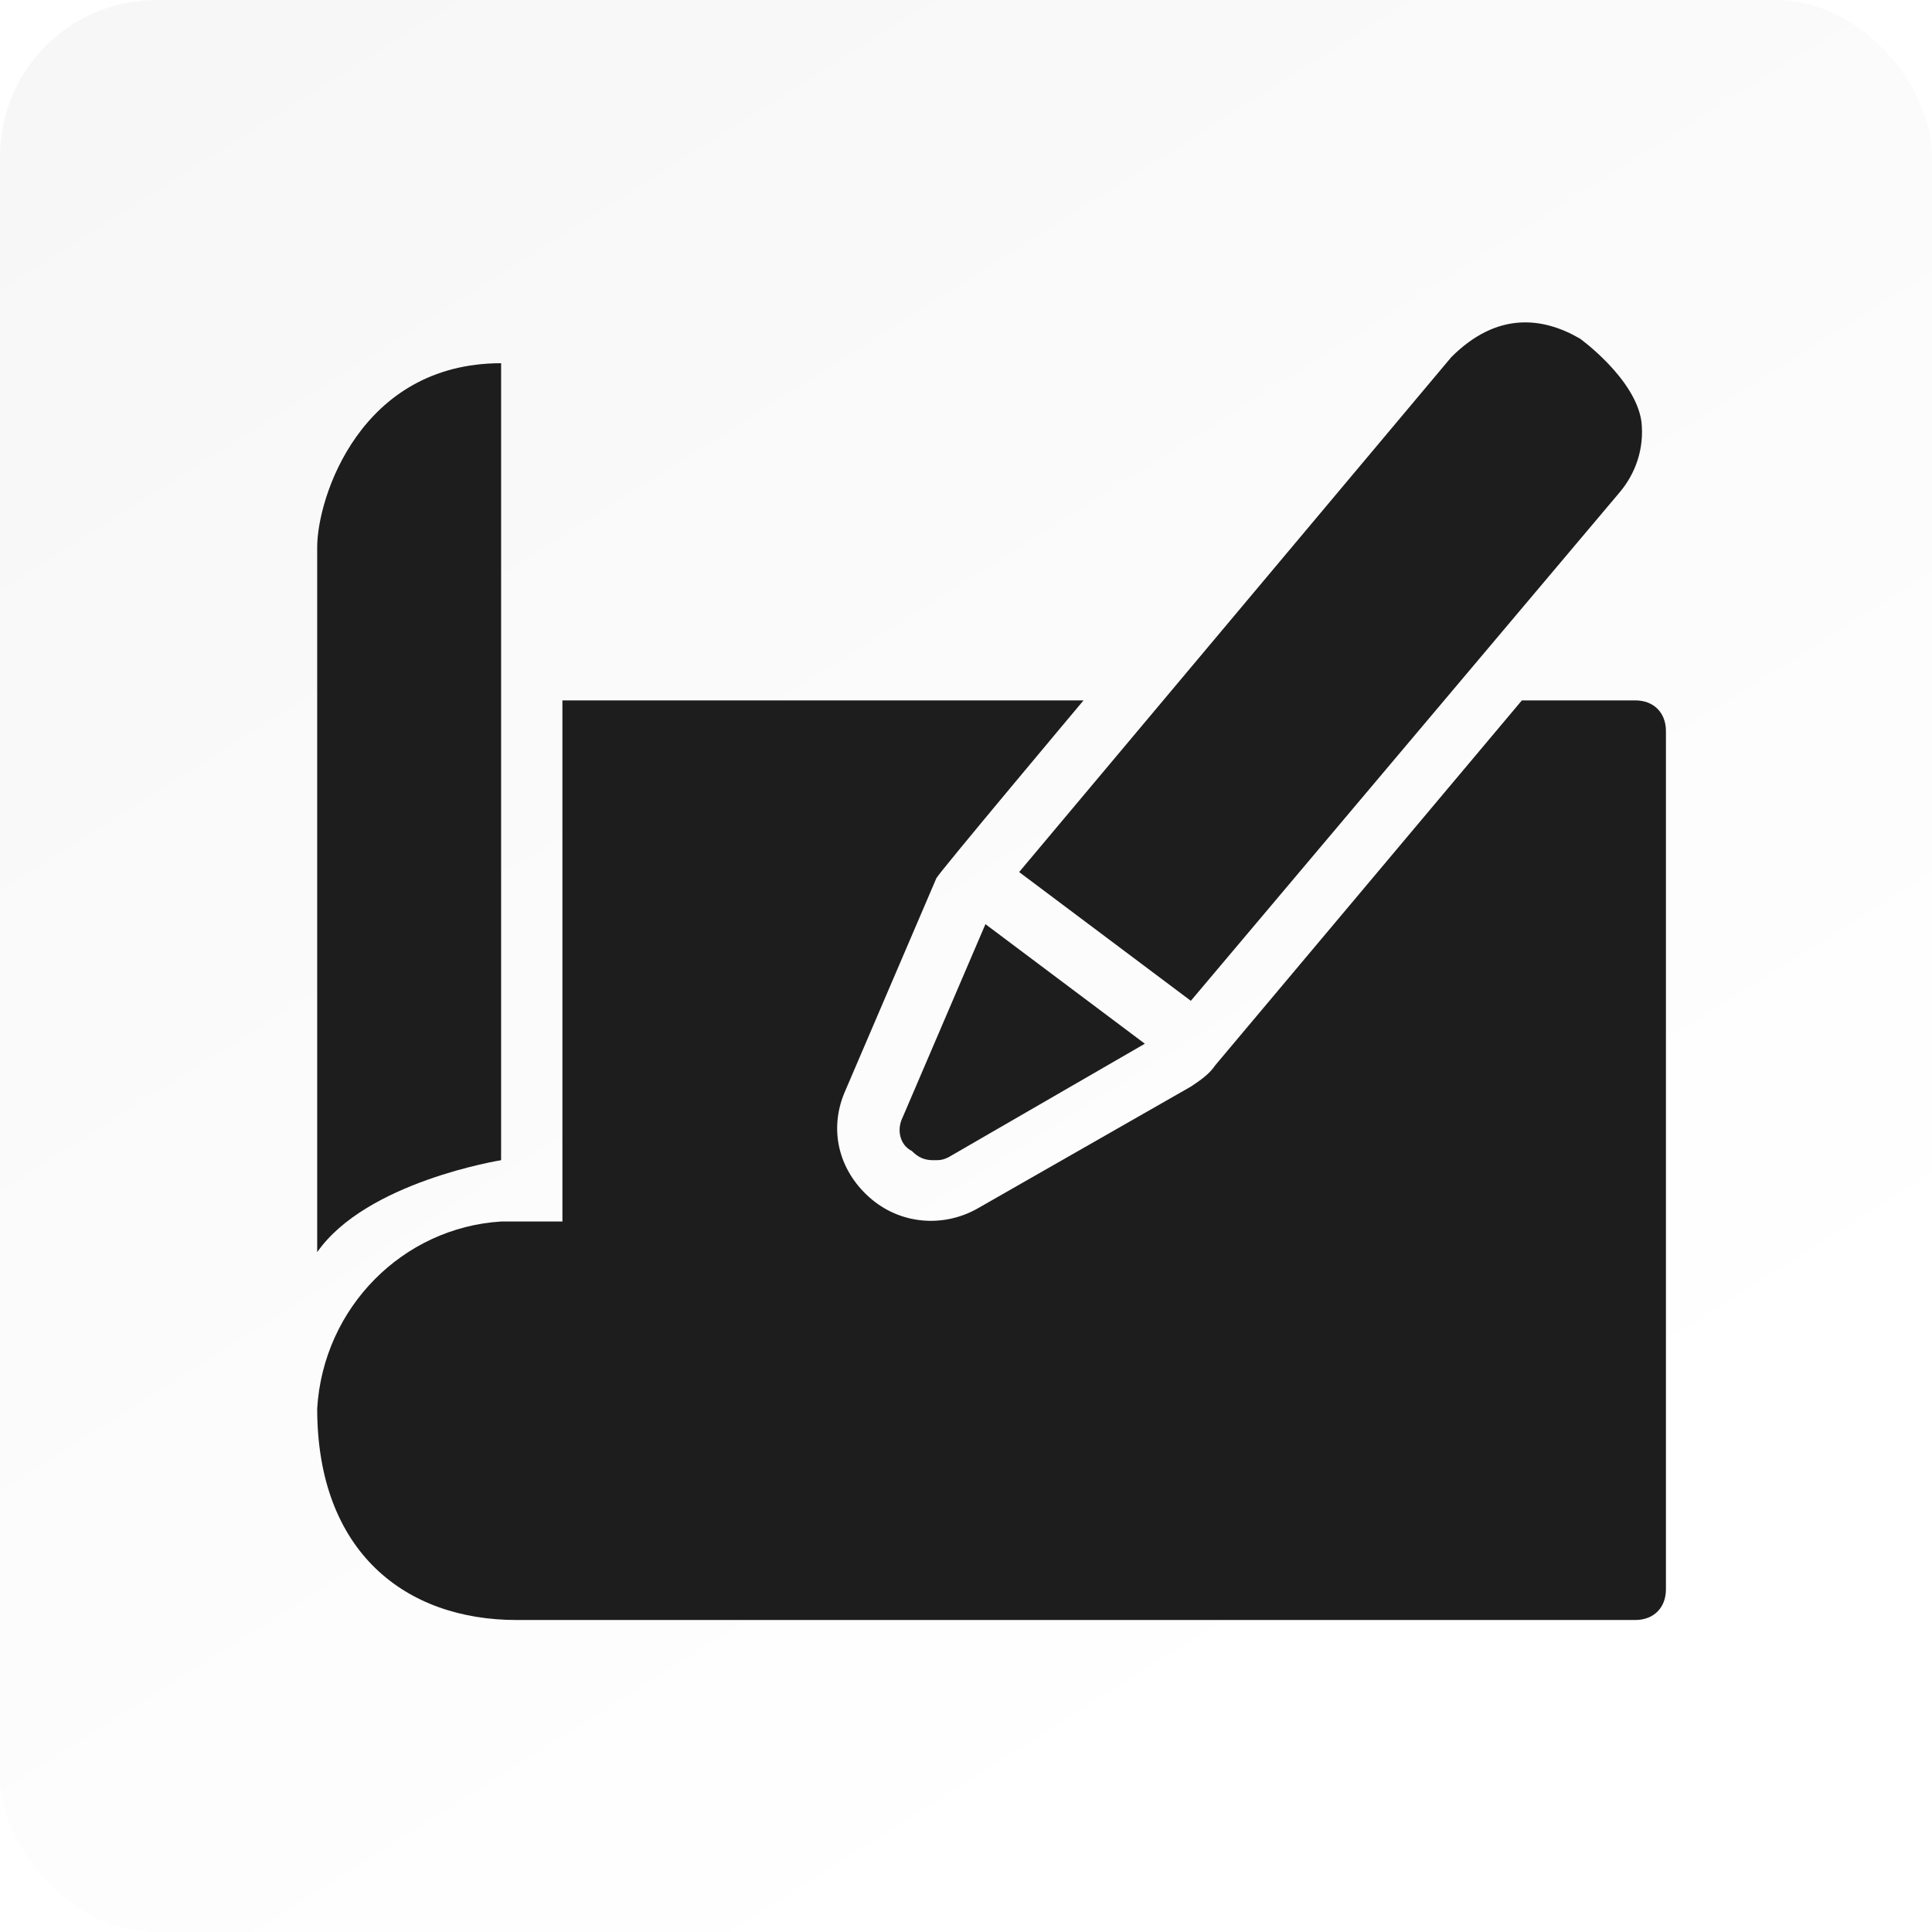 <svg width="67" height="67" viewBox="0 0 67 67" fill="none" xmlns="http://www.w3.org/2000/svg">
<g filter="url(#filter0_ii_4878_71)">
<rect width="67" height="67" rx="5.427" fill="url(#paint0_linear_4878_71)"/>
</g>
<g filter="url(#filter1_d_4878_71)">
<path d="M31.304 38.566C31.091 38.992 31.198 39.523 31.623 39.736C31.835 39.949 32.048 40.055 32.367 40.055C32.58 40.055 32.686 40.055 32.898 39.949L39.702 36.015L34.174 31.869L31.304 38.566ZM41.297 34.527L56.179 16.881C56.711 16.243 57.029 15.392 56.923 14.436C56.711 12.947 54.797 11.566 54.797 11.566C53.521 10.821 51.927 10.609 50.332 12.203L35.343 30.062L41.297 34.527ZM17.378 40.055V12.416C12.488 12.416 11 17.093 11 18.794V43.244C12.701 40.799 17.378 40.055 17.378 40.055Z" fill="#1D1D1D"/>
</g>
<g filter="url(#filter2_d_4878_71)">
<path d="M56.711 24.109H52.777L42.147 36.759C41.934 37.078 41.615 37.291 41.297 37.503L33.855 41.755C32.686 42.393 31.198 42.287 30.135 41.33C29.072 40.373 28.753 38.991 29.284 37.716L32.473 30.274C32.58 30.062 37.576 24.109 37.576 24.109H19.504V42.181H17.378C13.976 42.393 11.213 45.157 11 48.665C11 53.661 14.083 56 17.91 56H56.711C57.348 56 57.773 55.575 57.773 54.937V25.172C57.773 24.534 57.348 24.109 56.711 24.109Z" fill="#1D1D1D"/>
</g>
<defs>
<filter id="filter0_ii_4878_71" x="0" y="-2.316" width="67" height="71.631" filterUnits="userSpaceOnUse" color-interpolation-filters="sRGB">
<feFlood flood-opacity="0" result="BackgroundImageFix"/>
<feBlend mode="normal" in="SourceGraphic" in2="BackgroundImageFix" result="shape"/>
<feColorMatrix in="SourceAlpha" type="matrix" values="0 0 0 0 0 0 0 0 0 0 0 0 0 0 0 0 0 0 127 0" result="hardAlpha"/>
<feOffset dy="2.316"/>
<feGaussianBlur stdDeviation="1.158"/>
<feComposite in2="hardAlpha" operator="arithmetic" k2="-1" k3="1"/>
<feColorMatrix type="matrix" values="0 0 0 0 0.957 0 0 0 0 0.957 0 0 0 0 0.957 0 0 0 1 0"/>
<feBlend mode="normal" in2="shape" result="effect1_innerShadow_4878_71"/>
<feColorMatrix in="SourceAlpha" type="matrix" values="0 0 0 0 0 0 0 0 0 0 0 0 0 0 0 0 0 0 127 0" result="hardAlpha"/>
<feOffset dy="-2.316"/>
<feGaussianBlur stdDeviation="1.158"/>
<feComposite in2="hardAlpha" operator="arithmetic" k2="-1" k3="1"/>
<feColorMatrix type="matrix" values="0 0 0 0 0.955 0 0 0 0 0.955 0 0 0 0 0.955 0 0 0 1 0"/>
<feBlend mode="normal" in2="effect1_innerShadow_4878_71" result="effect2_innerShadow_4878_71"/>
</filter>
<filter id="filter1_d_4878_71" x="10.549" y="10.73" width="46.845" height="33.145" filterUnits="userSpaceOnUse" color-interpolation-filters="sRGB">
<feFlood flood-opacity="0" result="BackgroundImageFix"/>
<feColorMatrix in="SourceAlpha" type="matrix" values="0 0 0 0 0 0 0 0 0 0 0 0 0 0 0 0 0 0 127 0" result="hardAlpha"/>
<feOffset dy="0.18"/>
<feGaussianBlur stdDeviation="0.225"/>
<feComposite in2="hardAlpha" operator="out"/>
<feColorMatrix type="matrix" values="0 0 0 0 0 0 0 0 0 0 0 0 0 0 0 0 0 0 0.3 0"/>
<feBlend mode="normal" in2="BackgroundImageFix" result="effect1_dropShadow_4878_71"/>
<feBlend mode="normal" in="SourceGraphic" in2="effect1_dropShadow_4878_71" result="shape"/>
</filter>
<filter id="filter2_d_4878_71" x="10.549" y="23.838" width="47.675" height="32.792" filterUnits="userSpaceOnUse" color-interpolation-filters="sRGB">
<feFlood flood-opacity="0" result="BackgroundImageFix"/>
<feColorMatrix in="SourceAlpha" type="matrix" values="0 0 0 0 0 0 0 0 0 0 0 0 0 0 0 0 0 0 127 0" result="hardAlpha"/>
<feOffset dy="0.18"/>
<feGaussianBlur stdDeviation="0.225"/>
<feComposite in2="hardAlpha" operator="out"/>
<feColorMatrix type="matrix" values="0 0 0 0 0 0 0 0 0 0 0 0 0 0 0 0 0 0 0.3 0"/>
<feBlend mode="normal" in2="BackgroundImageFix" result="effect1_dropShadow_4878_71"/>
<feBlend mode="normal" in="SourceGraphic" in2="effect1_dropShadow_4878_71" result="shape"/>
</filter>
<linearGradient id="paint0_linear_4878_71" x1="-8.794" y1="2.52714e-07" x2="33.5" y2="67" gradientUnits="userSpaceOnUse">
<stop stop-color="#F7F6F6"/>
<stop offset="1" stop-color="white"/>
</linearGradient>
</defs>
</svg>
